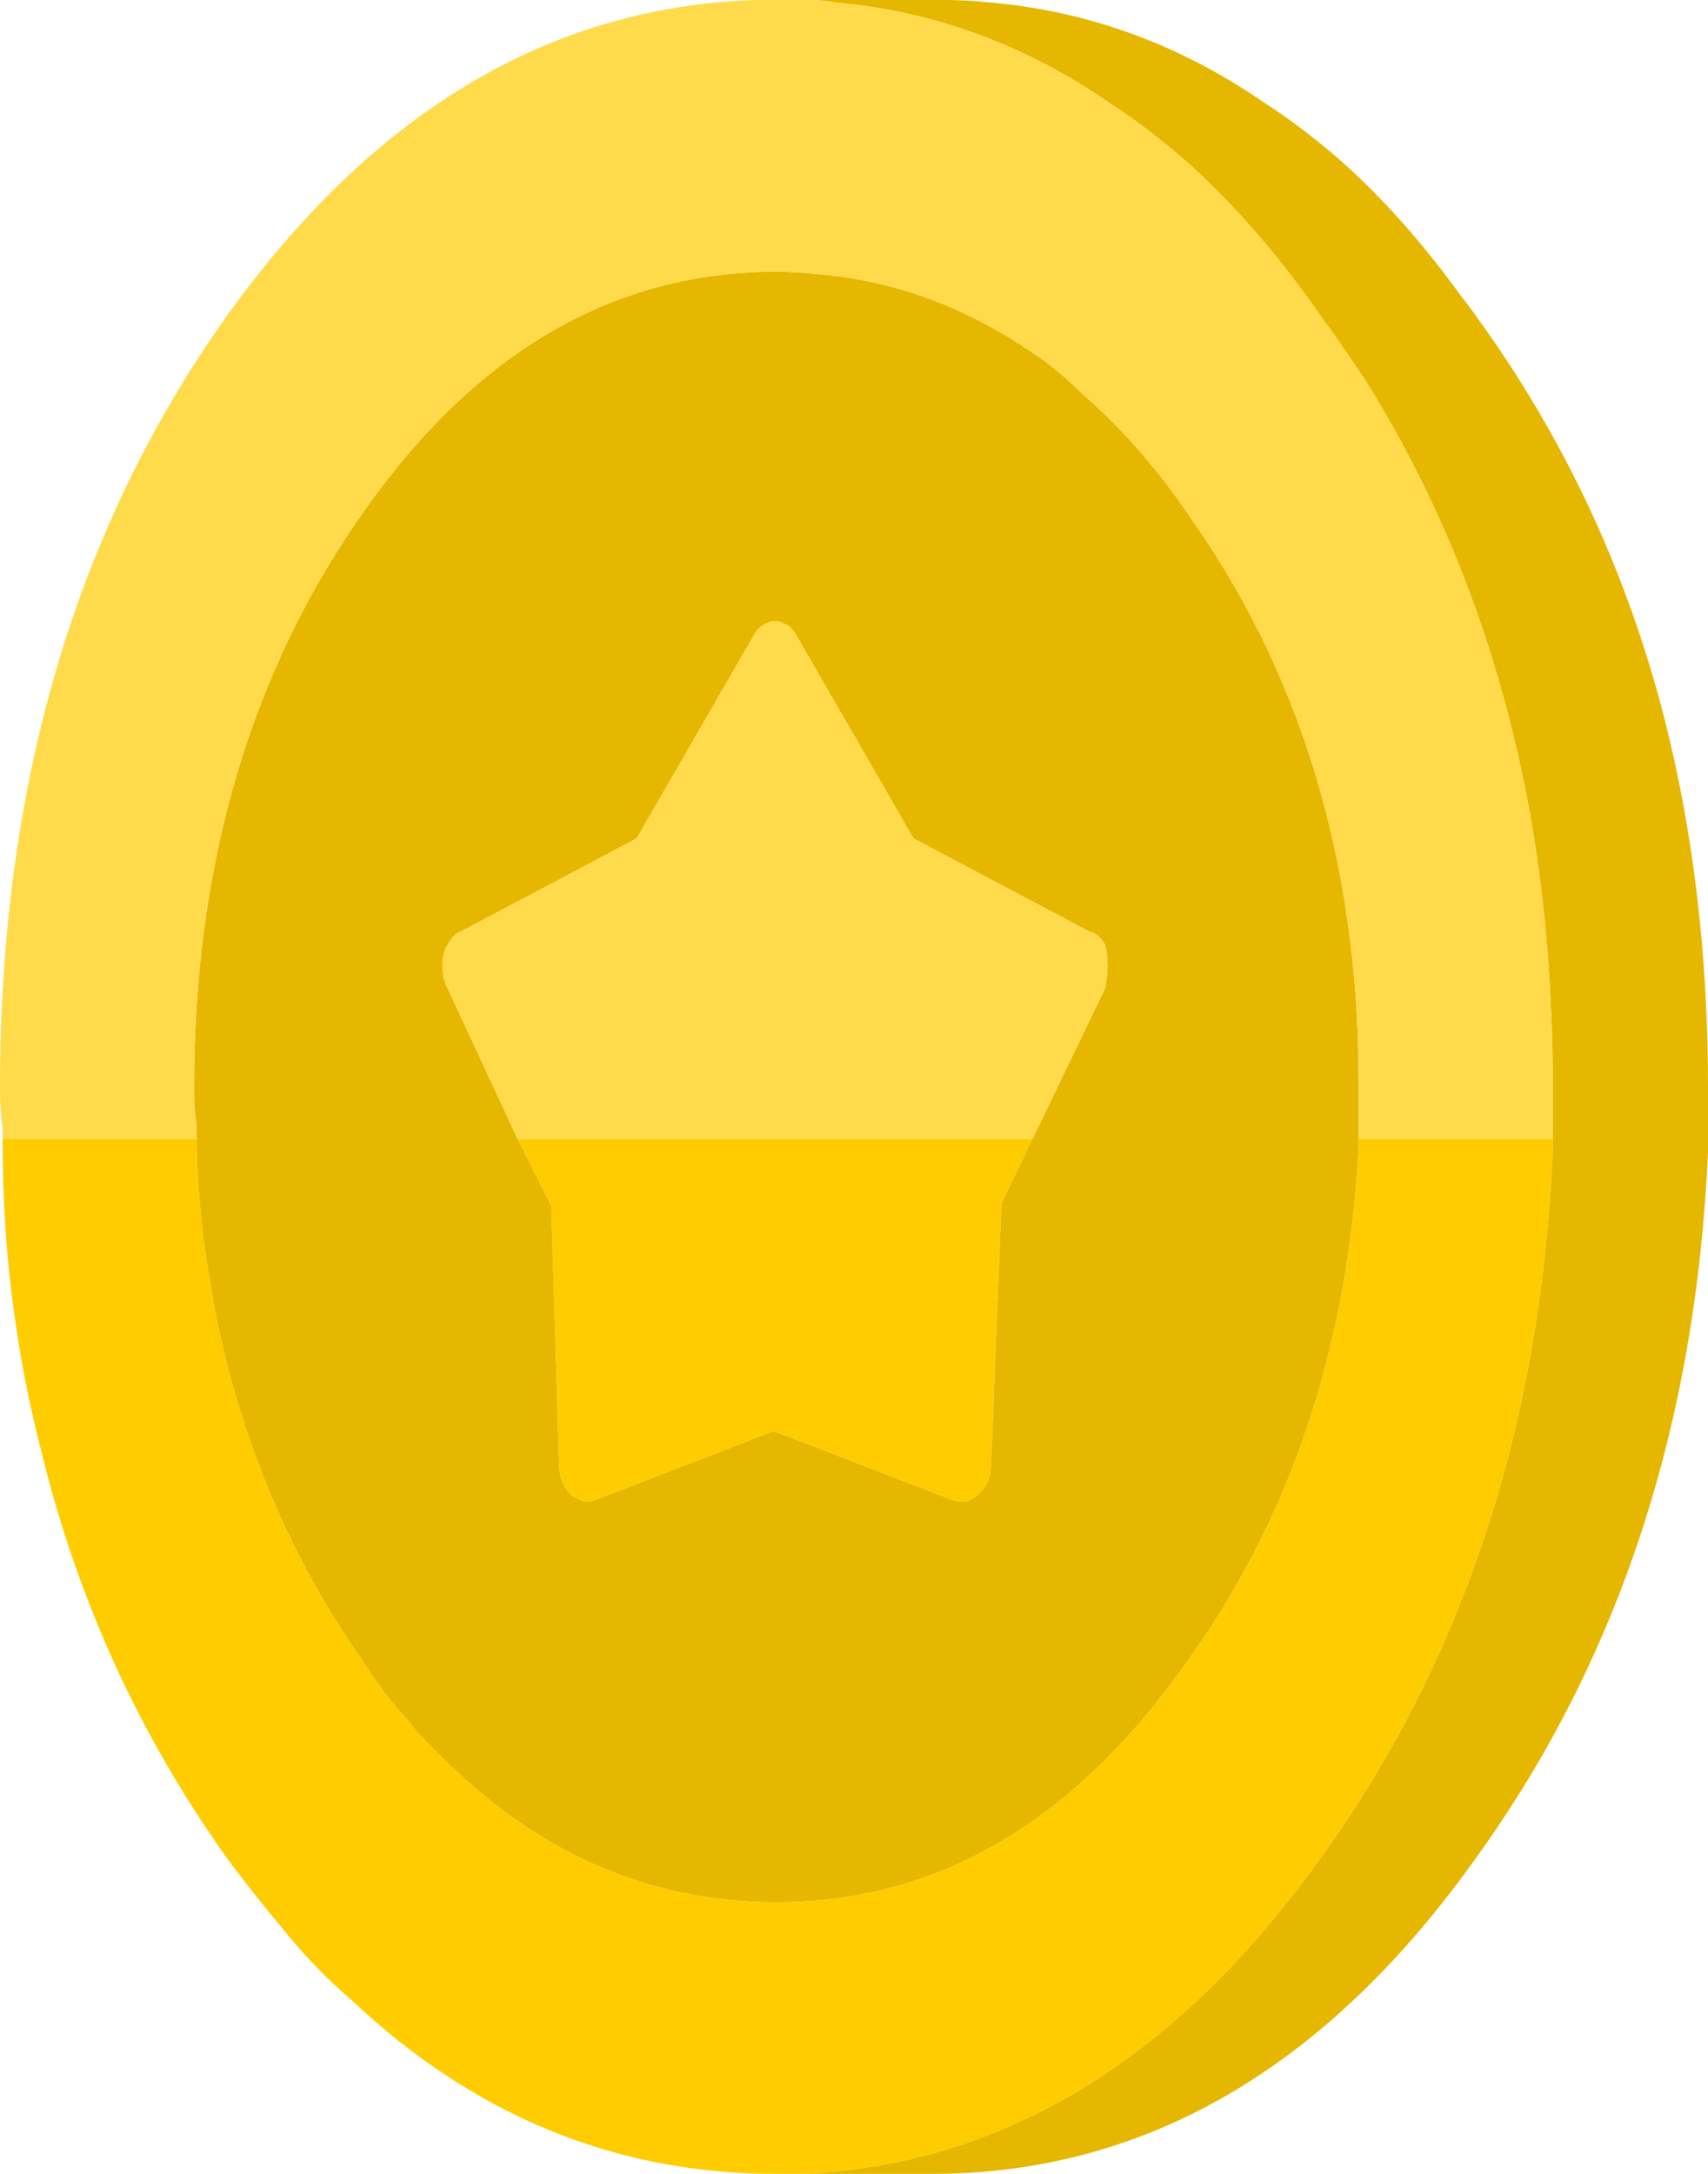 <?xml version="1.0" encoding="UTF-8"?><svg id="Calque_2" xmlns="http://www.w3.org/2000/svg" viewBox="0 0 33 42"><g id="Calque_1-2"><g id="Layer0_22_FILL"><path d="M26.25,22v.15c-.2,3.87-1.32,7.2-3.35,10-2.17,3.07-4.8,4.6-7.9,4.6-2.3,0-4.35-.83-6.15-2.5-.27-.25-.54-.52-.8-.8-.06-.07-.12-.16-.2-.25-.3-.33-.57-.68-.8-1.05-1.43-2.02-2.4-4.31-2.9-6.85-.05-.29-.1-.59-.15-.9-.12-.76-.19-1.56-.2-2.4H.05c0,1.23.08,2.42.25,3.55.12.85.29,1.68.5,2.5.7,2.86,1.89,5.46,3.55,7.8.1.14.2.27.3.4.27.35.54.69.8,1,.4.5.85.97,1.35,1.4,2.37,2.23,5.1,3.35,8.2,3.35h.5c3.9-.17,7.25-2.22,10.05-6.15,2.73-3.8,4.22-8.33,4.45-13.6v-.25h-3.75M19.35,23.25l.6-1.25h-9.95l.65,1.3.15,4.95c0,.17.03.32.1.45.07.13.15.22.25.25.1.07.2.08.3.05l3.5-1.35,3.5,1.35c.13.03.25.02.35-.05.07-.03.15-.12.25-.25.07-.13.1-.28.1-.45l.2-5Z" fill="#fc0"/><path d="M20.9,7.6c-.33-.33-.68-.62-1.05-.85-1.23-.83-2.57-1.32-4-1.45-.3-.03-.58-.05-.85-.05-3.13,0-5.78,1.53-7.95,4.6-2.2,3.1-3.3,6.82-3.3,11.15v.1c0,.23.02.45.05.65v.25c.01.84.08,1.64.2,2.4.05.31.1.61.15.9.5,2.54,1.47,4.83,2.9,6.85.23.37.5.72.8,1.05.08.09.14.18.2.25.26.28.53.55.8.8,1.8,1.67,3.85,2.5,6.15,2.5,3.1,0,5.73-1.53,7.9-4.6,2.03-2.8,3.15-6.13,3.35-10v-1.15c0-.77-.03-1.52-.1-2.25-.32-3.31-1.37-6.23-3.15-8.75-.03-.04-.06-.09-.1-.15-.63-.9-1.3-1.65-2-2.25M8.65,19.1c-.07-.13-.1-.28-.1-.45s.03-.3.1-.4c.07-.13.15-.22.25-.25l3.4-1.8,2.25-3.9c.07-.13.15-.22.25-.25.1-.07.22-.07.35,0,.1.03.18.12.25.25l2.25,3.9,3.4,1.8c.13.03.23.12.3.25.03.1.05.23.05.4,0,.17-.02.32-.05.45l-1.4,2.9-.6,1.25-.2,5c0,.17-.03.32-.1.45-.1.13-.18.22-.25.25-.1.07-.22.08-.35.05l-3.5-1.35-3.5,1.35c-.1.03-.2.02-.3-.05-.1-.03-.18-.12-.25-.25-.07-.13-.1-.28-.1-.45l-.15-4.95-.65-1.3-1.35-2.9M28.55,6.15c-.09-.13-.19-.27-.3-.4-.74-1.03-1.52-1.91-2.35-2.65-.5-.43-.98-.8-1.45-1.1-1.63-1.13-3.4-1.78-5.3-1.95-.3-.03-.58-.05-.85-.05h-2.65c.16,0,.33.02.5.05,1.9.17,3.67.82,5.3,1.95.47.3.95.67,1.45,1.1.93.83,1.82,1.85,2.65,3.05.28.38.54.77.8,1.15,1.62,2.58,2.7,5.46,3.25,8.65.27,1.6.4,3.29.4,5.05v1.25c-.23,5.27-1.72,9.8-4.45,13.6-2.8,3.93-6.15,5.98-10.05,6.15h2.5c4.13,0,7.65-2.05,10.55-6.15,2.73-3.8,4.22-8.33,4.45-13.6v-1.25c0-2.54-.28-4.92-.85-7.15-.73-2.83-1.93-5.39-3.6-7.7Z" fill="#e5b700"/><path d="M8.55,18.65c0,.17.03.32.1.45l1.35,2.9h9.95l1.4-2.9c.03-.13.05-.28.05-.45,0-.17-.02-.3-.05-.4-.07-.13-.17-.22-.3-.25l-3.4-1.8-2.25-3.9c-.07-.13-.15-.22-.25-.25-.13-.07-.25-.07-.35,0-.1.03-.18.12-.25.25l-2.25,3.9-3.4,1.8c-.1.03-.18.12-.25.25-.07.1-.1.23-.1.4M19.85,6.75c.37.23.72.52,1.05.85.7.6,1.37,1.35,2,2.25.04.06.07.11.1.15,1.78,2.52,2.83,5.44,3.15,8.75.07.73.1,1.48.1,2.25v1h3.75v-1c0-1.76-.13-3.45-.4-5.05-.55-3.19-1.63-6.07-3.25-8.65-.26-.38-.52-.77-.8-1.15-.83-1.2-1.72-2.22-2.65-3.05-.5-.43-.98-.8-1.45-1.1-1.63-1.13-3.4-1.78-5.3-1.95-.17-.03-.34-.05-.5-.05h-1.05c-4,.13-7.42,2.18-10.25,6.15C1.45,10.25,0,15.2,0,21v.1c0,.23.02.47.05.7v.2h3.75v-.25c-.03-.2-.05-.42-.05-.65v-.1c0-4.33,1.1-8.05,3.3-11.15,2.17-3.07,4.82-4.6,7.95-4.6.27,0,.55.02.85.05,1.43.13,2.77.62,4,1.45Z" fill="#ffda4a"/></g></g></svg>